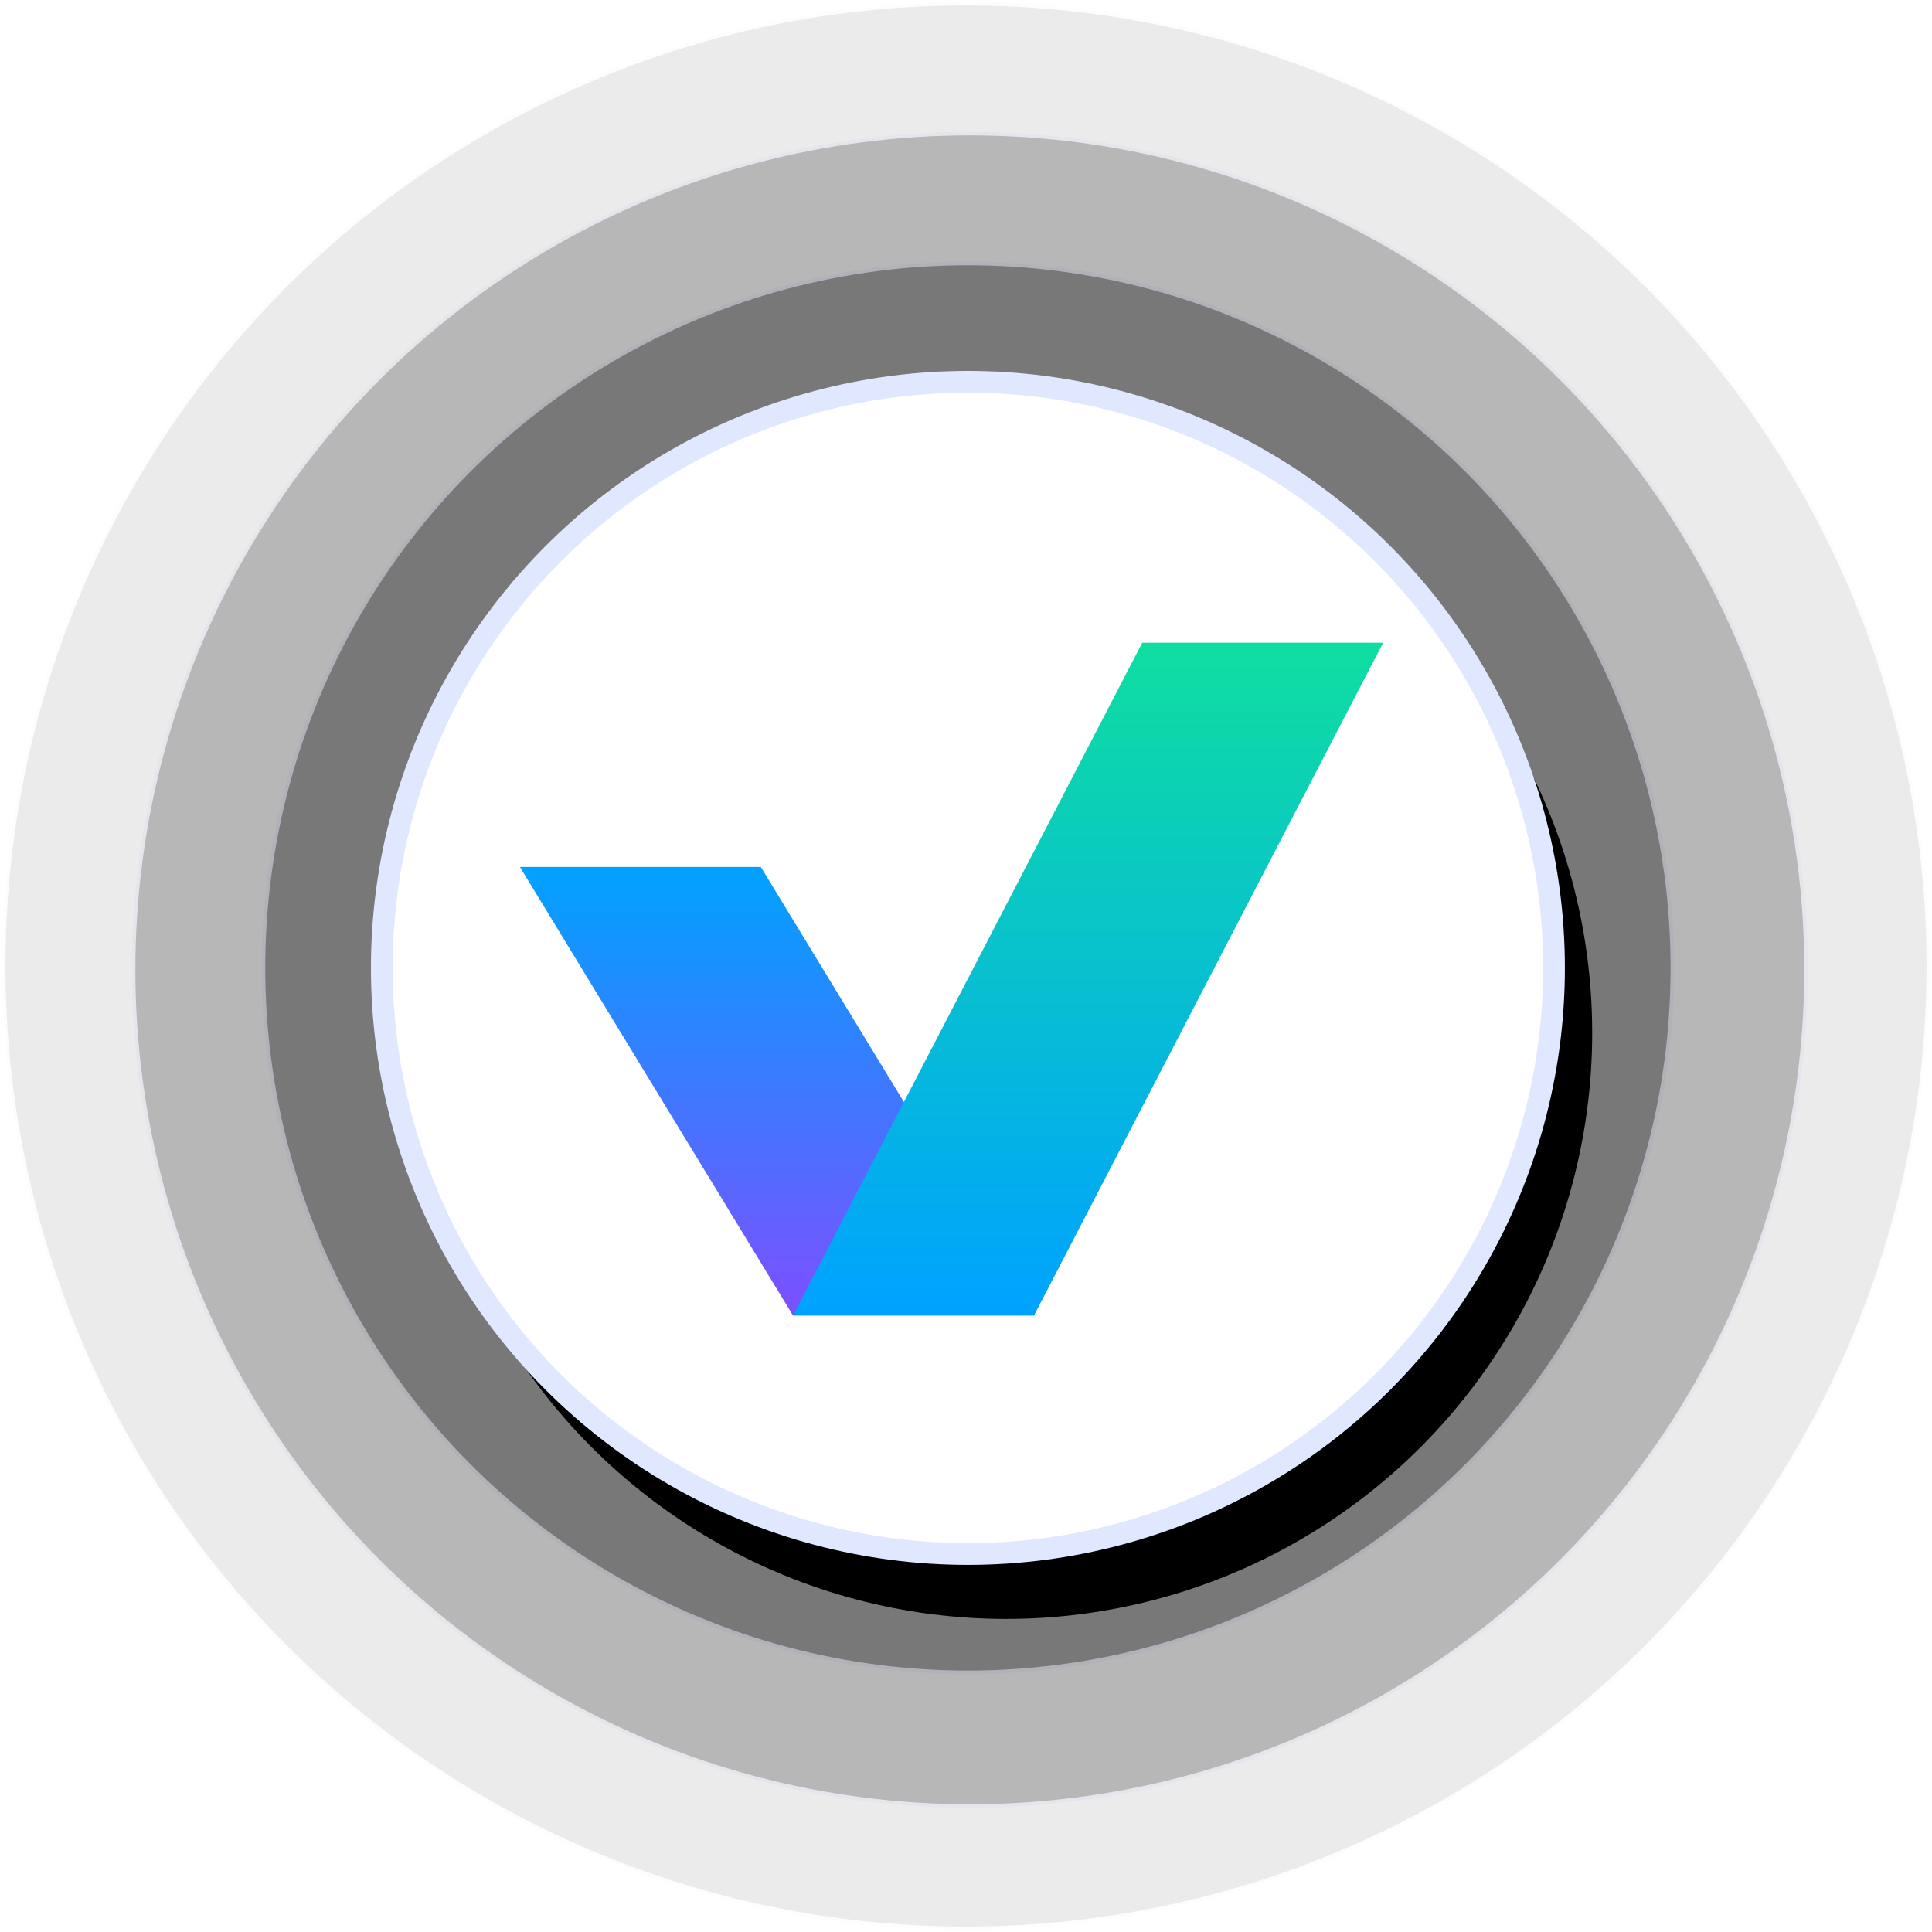 <svg xmlns="http://www.w3.org/2000/svg" xmlns:xlink="http://www.w3.org/1999/xlink" width="506" height="506" viewBox="0 0 506 506">
    <defs>
        <circle id="b" cx="252.5" cy="252.5" r="184.5"/>
        <filter id="a" width="103%" height="103%" x="-1.5%" y="-1.5%" filterUnits="objectBoundingBox">
            <feMorphology in="SourceAlpha" radius="4" result="shadowSpreadInner1"/>
            <feGaussianBlur in="shadowSpreadInner1" result="shadowBlurInner1" stdDeviation="3"/>
            <feOffset in="shadowBlurInner1" result="shadowOffsetInner1"/>
            <feComposite in="shadowOffsetInner1" in2="SourceAlpha" k2="-1" k3="1" operator="arithmetic" result="shadowInnerInner1"/>
            <feColorMatrix in="shadowInnerInner1" values="0 0 0 0 1 0 0 0 0 1 0 0 0 0 1 0 0 0 0.5 0"/>
        </filter>
        <circle id="d" cx="253" cy="253" r="219"/>
        <filter id="c" width="102.5%" height="102.5%" x="-1.2%" y="-1.2%" filterUnits="objectBoundingBox">
            <feMorphology in="SourceAlpha" radius="4" result="shadowSpreadInner1"/>
            <feGaussianBlur in="shadowSpreadInner1" result="shadowBlurInner1" stdDeviation="3"/>
            <feOffset in="shadowBlurInner1" result="shadowOffsetInner1"/>
            <feComposite in="shadowOffsetInner1" in2="SourceAlpha" k2="-1" k3="1" operator="arithmetic" result="shadowInnerInner1"/>
            <feColorMatrix in="shadowInnerInner1" values="0 0 0 0 1 0 0 0 0 1 0 0 0 0 1 0 0 0 0.5 0"/>
        </filter>
        <circle id="f" cx="252" cy="252" r="252"/>
        <filter id="e" width="102.2%" height="102.2%" x="-1.1%" y="-1.1%" filterUnits="objectBoundingBox">
            <feMorphology in="SourceAlpha" radius="4" result="shadowSpreadInner1"/>
            <feGaussianBlur in="shadowSpreadInner1" result="shadowBlurInner1" stdDeviation="3"/>
            <feOffset in="shadowBlurInner1" result="shadowOffsetInner1"/>
            <feComposite in="shadowOffsetInner1" in2="SourceAlpha" k2="-1" k3="1" operator="arithmetic" result="shadowInnerInner1"/>
            <feColorMatrix in="shadowInnerInner1" values="0 0 0 0 1 0 0 0 0 1 0 0 0 0 1 0 0 0 0.5 0"/>
        </filter>
        <circle id="h" cx="153.5" cy="153.5" r="153.5"/>
        <filter id="g" width="113.3%" height="115.5%" x="-4.3%" y="-4.3%" filterUnits="objectBoundingBox">
            <feMorphology in="SourceAlpha" operator="dilate" radius="2.85" result="shadowSpreadOuter1"/>
            <feOffset dx="10" dy="17" in="shadowSpreadOuter1" result="shadowOffsetOuter1"/>
            <feGaussianBlur in="shadowOffsetOuter1" result="shadowBlurOuter1" stdDeviation="2"/>
            <feComposite in="shadowBlurOuter1" in2="SourceAlpha" operator="out" result="shadowBlurOuter1"/>
            <feColorMatrix in="shadowBlurOuter1" values="0 0 0 0 0 0 0 0 0 0 0 0 0 0 0 0 0 0 0.07 0"/>
        </filter>
        <linearGradient id="i" x1="50%" x2="50%" y1="100%" y2="0%">
            <stop offset="0%" stop-color="#7C4FFF"/>
            <stop offset="100%" stop-color="#00A2FF"/>
        </linearGradient>
        <linearGradient id="j" x1="49.998%" x2="49.998%" y1="100%" y2="0%">
            <stop offset="1%" stop-color="#00A2FF"/>
            <stop offset="100%" stop-color="#0FDEA0"/>
        </linearGradient>
    </defs>
    <g fill="none" fill-rule="evenodd">
        <g opacity=".35" transform="translate(1 1)">
            <use fill="#000" filter="url(#a)" xlink:href="#b"/>
            <use stroke="#DFE8FF" stroke-width=".95" xlink:href="#b"/>
        </g>
        <g opacity=".22" transform="translate(1 1)">
            <use fill="#000" filter="url(#c)" xlink:href="#d"/>
            <use stroke="#DFE8FF" stroke-width=".902" xlink:href="#d"/>
        </g>
        <g opacity=".08" transform="translate(1 1)">
            <use fill="#000" filter="url(#e)" xlink:href="#f"/>
            <use stroke="#DFE8FF" stroke-width=".849" xlink:href="#f"/>
        </g>
        <g transform="translate(100 100)">
            <use fill="#000" filter="url(#g)" xlink:href="#h"/>
            <use fill="#FFF" stroke="#DFE8FF" stroke-width="5.7" xlink:href="#h"/>
        </g>
        <g fill-rule="nonzero">
            <path fill="url(#i)" d="M0 58.726l71.536 117.499 46.183-27.777-54.625-89.722z" transform="translate(136.167 168.334)"/>
            <path fill="url(#j)" d="M162.993 0h63.1L134.63 176.225H71.536z" transform="translate(136.167 168.334)"/>
        </g>
    </g>
</svg>
